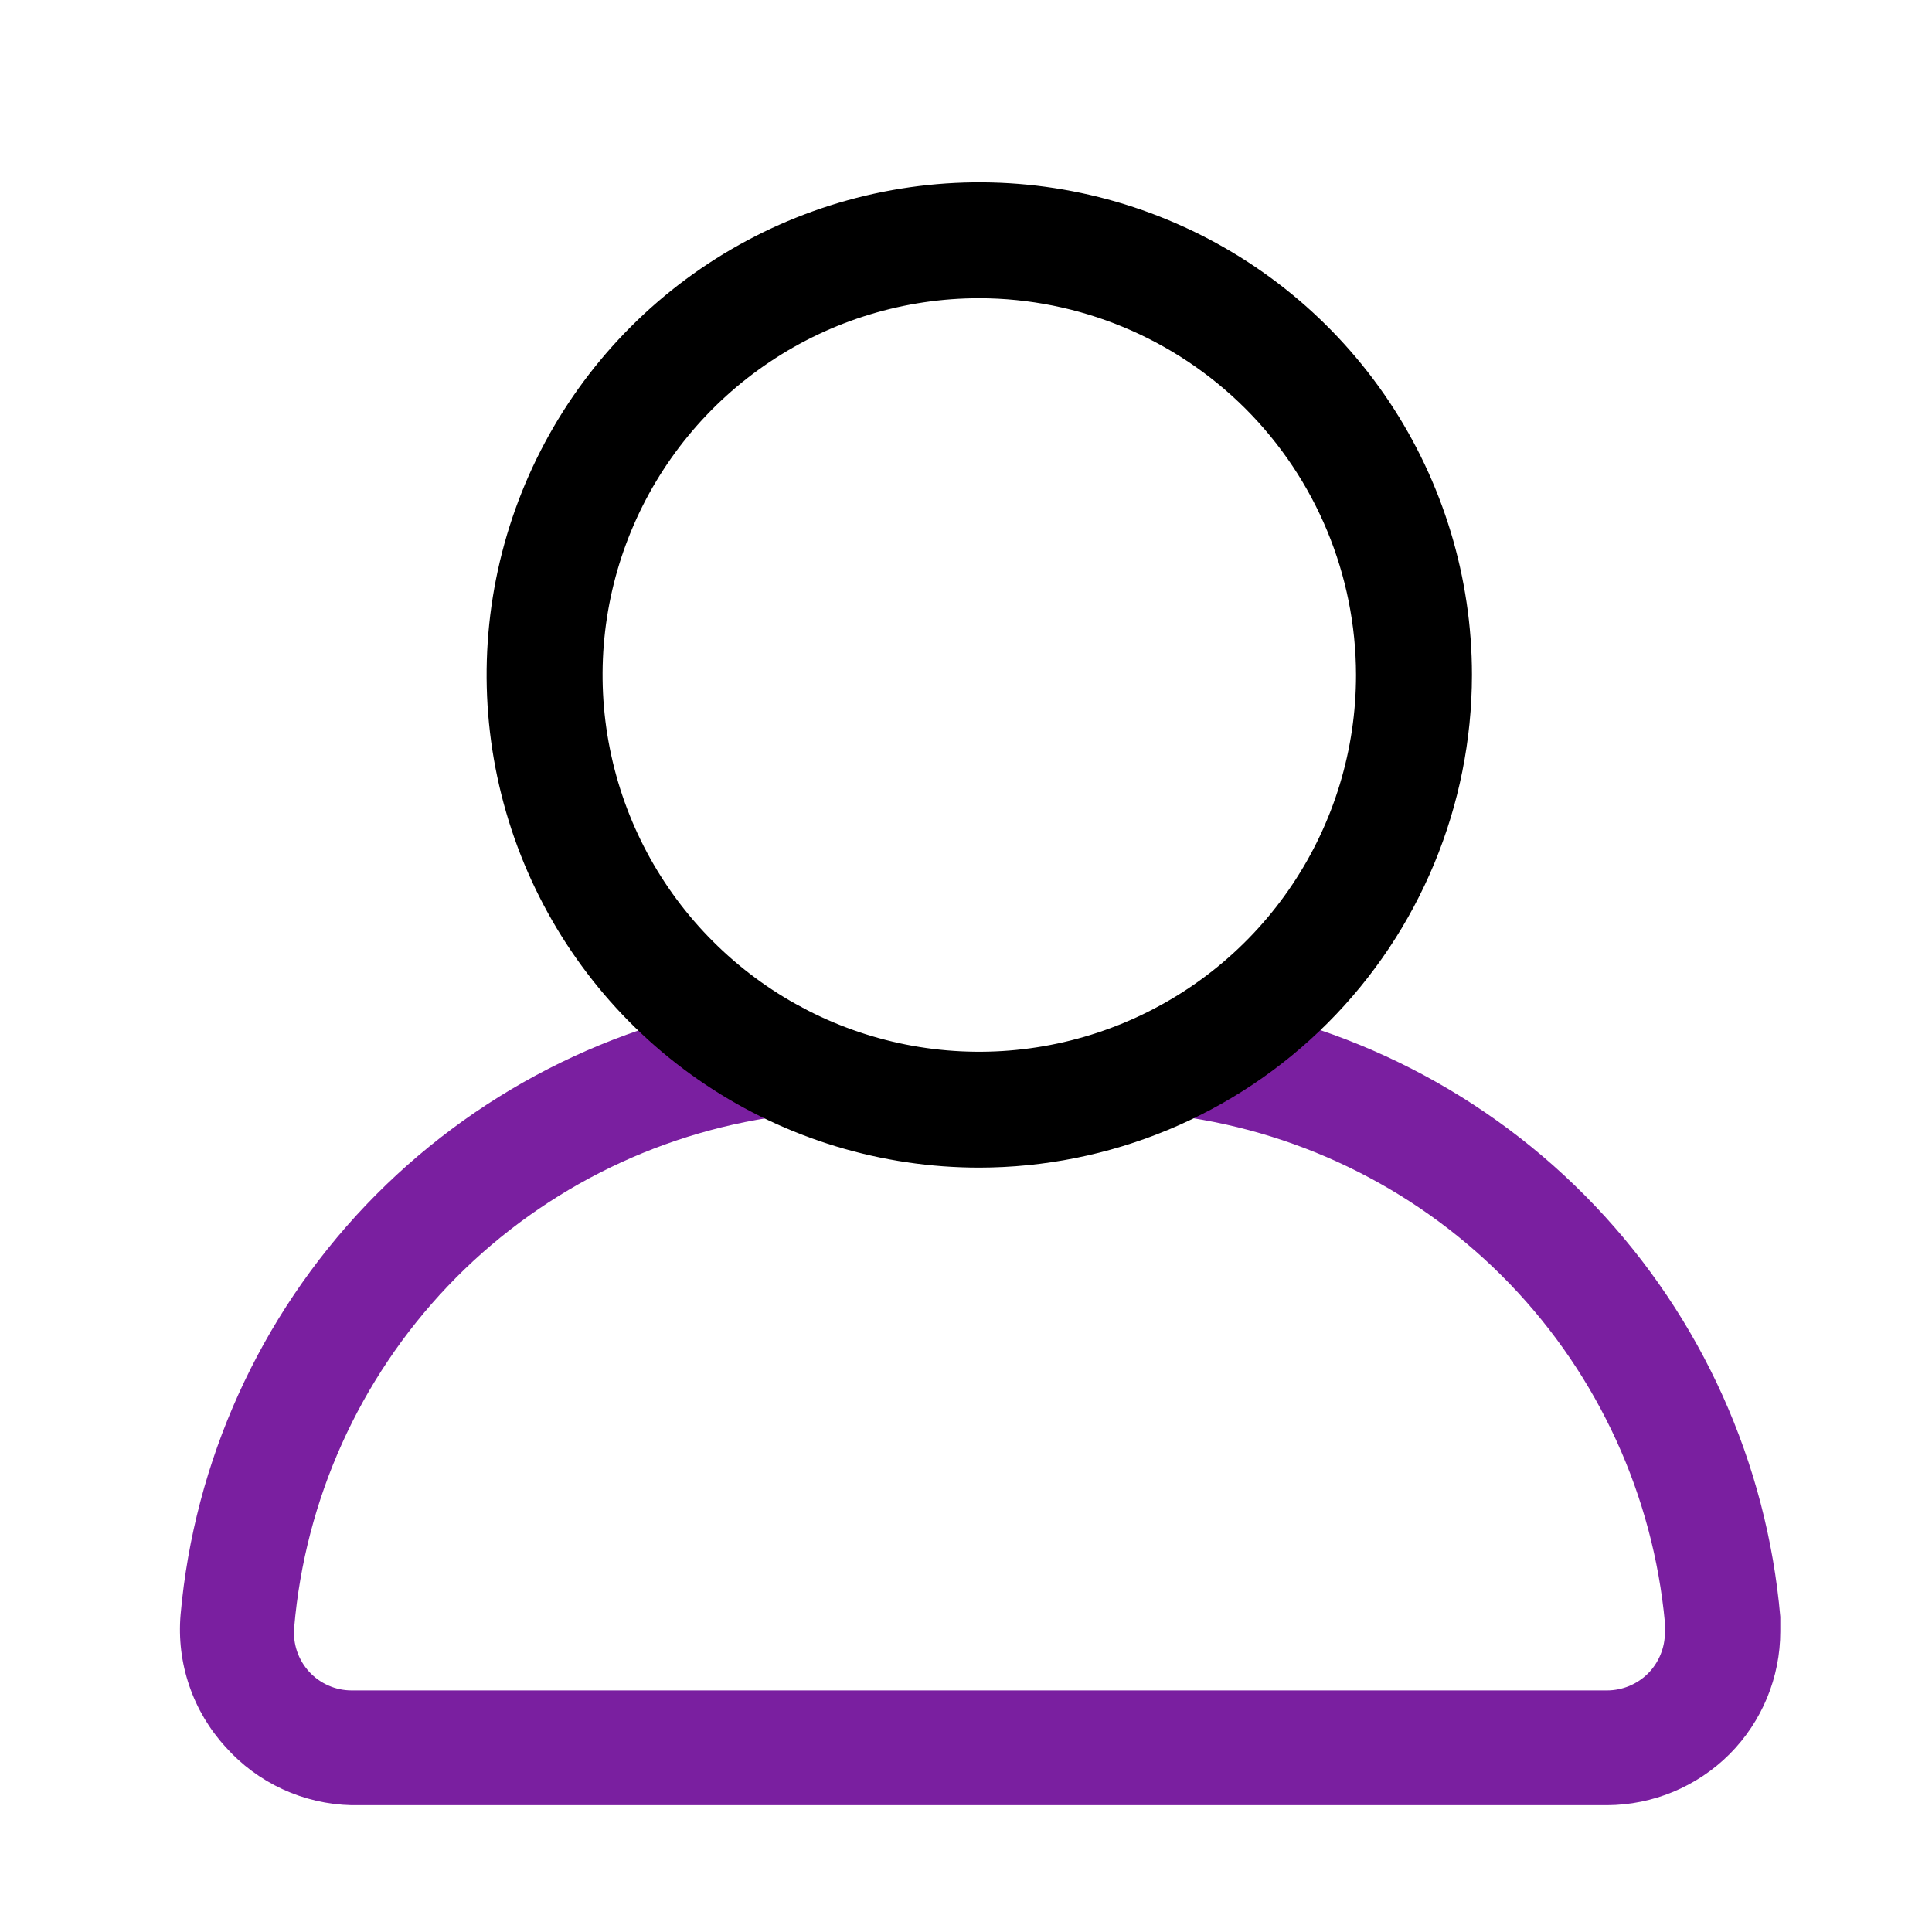<svg width="25" height="25" viewBox="0 0 25 25" fill="none" xmlns="http://www.w3.org/2000/svg">
<path d="M20.794 23.359H4.549C4.241 23.352 3.938 23.282 3.658 23.153C3.378 23.024 3.127 22.839 2.922 22.609C2.711 22.379 2.549 22.108 2.449 21.812C2.348 21.517 2.31 21.203 2.337 20.892C2.514 18.907 3.359 17.04 4.733 15.596C6.108 14.153 7.93 13.217 9.904 12.942C10.103 12.916 10.304 12.97 10.463 13.093C10.622 13.215 10.726 13.395 10.752 13.594C10.778 13.793 10.724 13.994 10.601 14.153C10.479 14.312 10.298 14.416 10.099 14.442C8.455 14.666 6.936 15.443 5.792 16.645C4.649 17.848 3.949 19.404 3.807 21.057C3.797 21.161 3.81 21.267 3.843 21.366C3.877 21.466 3.931 21.557 4.002 21.634C4.072 21.71 4.157 21.77 4.251 21.811C4.345 21.853 4.447 21.874 4.549 21.874H20.794C20.993 21.874 21.184 21.795 21.325 21.655C21.465 21.514 21.544 21.323 21.544 21.124C21.541 21.082 21.541 21.039 21.544 20.997C21.391 19.354 20.686 17.811 19.543 16.62C18.4 15.43 16.887 14.662 15.252 14.442C15.153 14.429 15.059 14.397 14.972 14.348C14.886 14.298 14.811 14.232 14.75 14.153C14.69 14.075 14.645 13.985 14.619 13.889C14.593 13.793 14.587 13.693 14.599 13.594C14.612 13.496 14.644 13.401 14.694 13.315C14.743 13.229 14.809 13.153 14.888 13.093C14.967 13.032 15.057 12.988 15.152 12.962C15.248 12.936 15.348 12.929 15.447 12.942C17.429 13.215 19.26 14.153 20.639 15.603C22.018 17.053 22.863 18.928 23.037 20.922V21.109C23.037 21.705 22.801 22.276 22.381 22.698C21.96 23.119 21.39 23.357 20.794 23.359Z" fill="#7A1FA0"/>
<path d="M12.672 15.109C11.411 15.109 10.178 14.736 9.13 14.035C8.082 13.335 7.265 12.339 6.782 11.174C6.3 10.009 6.173 8.727 6.419 7.491C6.665 6.254 7.273 5.118 8.164 4.227C9.056 3.335 10.192 2.728 11.428 2.482C12.665 2.236 13.947 2.362 15.111 2.845C16.276 3.327 17.272 4.144 17.973 5.193C18.673 6.241 19.047 7.474 19.047 8.734C19.045 10.425 18.373 12.045 17.178 13.24C15.982 14.435 14.362 15.107 12.672 15.109ZM12.672 3.859C11.708 3.859 10.765 4.145 9.964 4.681C9.162 5.217 8.537 5.978 8.168 6.869C7.799 7.76 7.703 8.74 7.891 9.685C8.079 10.631 8.543 11.5 9.225 12.181C9.907 12.863 10.775 13.328 11.721 13.516C12.666 13.704 13.647 13.607 14.537 13.238C15.428 12.869 16.19 12.245 16.725 11.443C17.261 10.641 17.547 9.699 17.547 8.734C17.545 7.442 17.031 6.203 16.117 5.289C15.203 4.376 13.964 3.861 12.672 3.859Z" fill="black"/>
</svg>
